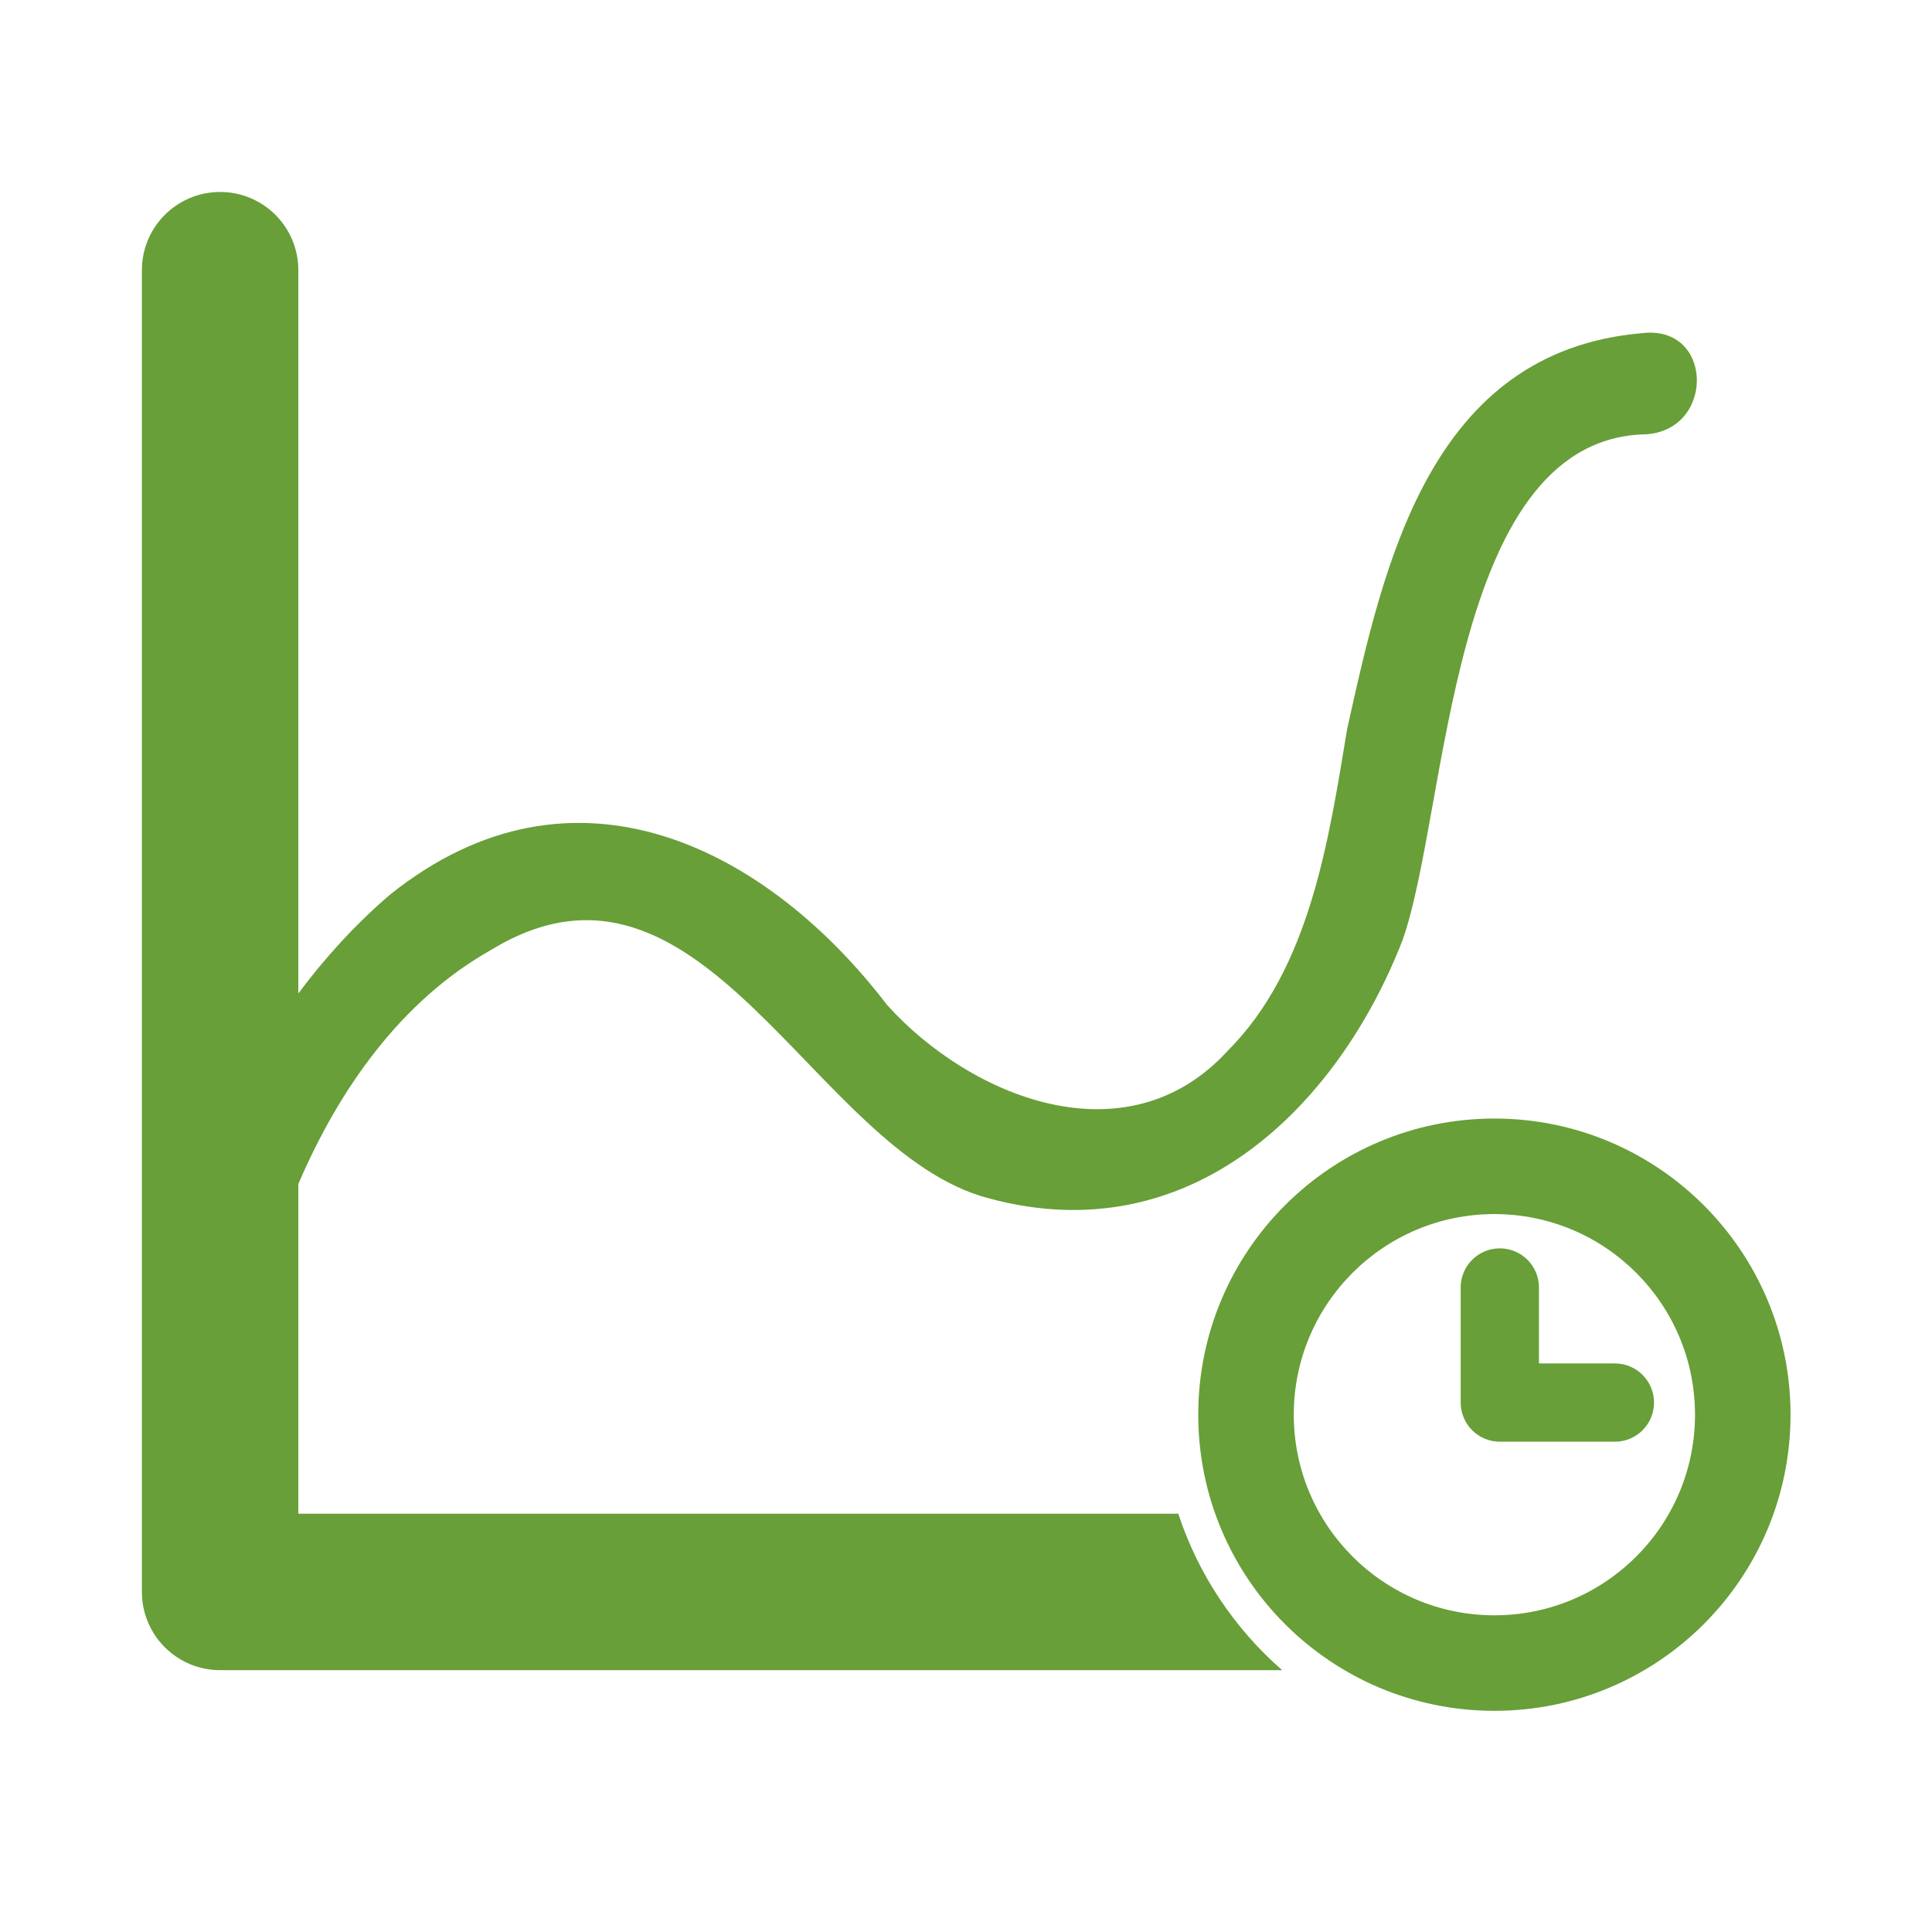 <?xml version="1.0" standalone="no"?><!DOCTYPE svg PUBLIC "-//W3C//DTD SVG 1.1//EN" "http://www.w3.org/Graphics/SVG/1.1/DTD/svg11.dtd"><svg t="1542022434114" class="icon" style="" viewBox="0 0 1024 1024" version="1.1" xmlns="http://www.w3.org/2000/svg" p-id="2769" xmlns:xlink="http://www.w3.org/1999/xlink" width="128" height="128"><defs><style type="text/css"></style></defs><path d="M624.51 802.305h-466.387V627.533c21.888-50.982 54.901-97.476 102.326-124.154 112.178-68.281 170.704 107.301 263.373 131.688 107.301 29.263 185.335-48.775 219.476-136.566 24.387-68.282 24.387-263.368 126.81-268.248 39.019 0 39.019-58.528 0-53.65-112.175 9.753-136.564 121.932-156.073 209.723-9.753 58.529-19.51 126.81-63.404 170.704-53.65 58.528-136.563 24.387-180.46-24.385-63.404-82.916-165.825-136.566-263.373-58.529-18.957 16.249-34.898 34.004-48.675 52.427V143.204c0-22.896-18.561-41.457-41.457-41.457s-41.457 18.561-41.457 41.457v700.557c0 22.896 18.561 41.457 41.457 41.457 0.306 0 0.608-0.016 0.913-0.023 0.319 0.007 0.635 0.023 0.955 0.023h561.032c-25.143-21.951-44.385-50.485-55.056-82.913z" fill="#689f38" p-id="2770"></path><path d="M792.06 592.855c-86.688 0-156.962 70.274-156.962 156.962 0 86.688 70.274 156.962 156.962 156.962 86.688 0 156.962-70.274 156.962-156.962 0.001-86.688-70.273-156.962-156.962-156.962z m0 263.292c-58.724 0-106.329-47.605-106.329-106.329 0-58.725 47.605-106.329 106.329-106.329s106.329 47.605 106.329 106.329c0.001 58.724-47.604 106.329-106.329 106.329z" fill="#689f38" p-id="2771"></path><path d="M855.931 722.652h-40.257v-40.257c0-11.454-9.285-20.739-20.739-20.739-11.454 0-20.739 9.285-20.739 20.739v60.995c0 11.454 9.285 20.739 20.739 20.739h60.995c11.454 0 20.739-9.285 20.739-20.739 0-11.454-9.285-20.739-20.739-20.739z" fill="#689f38" p-id="2772"></path></svg>